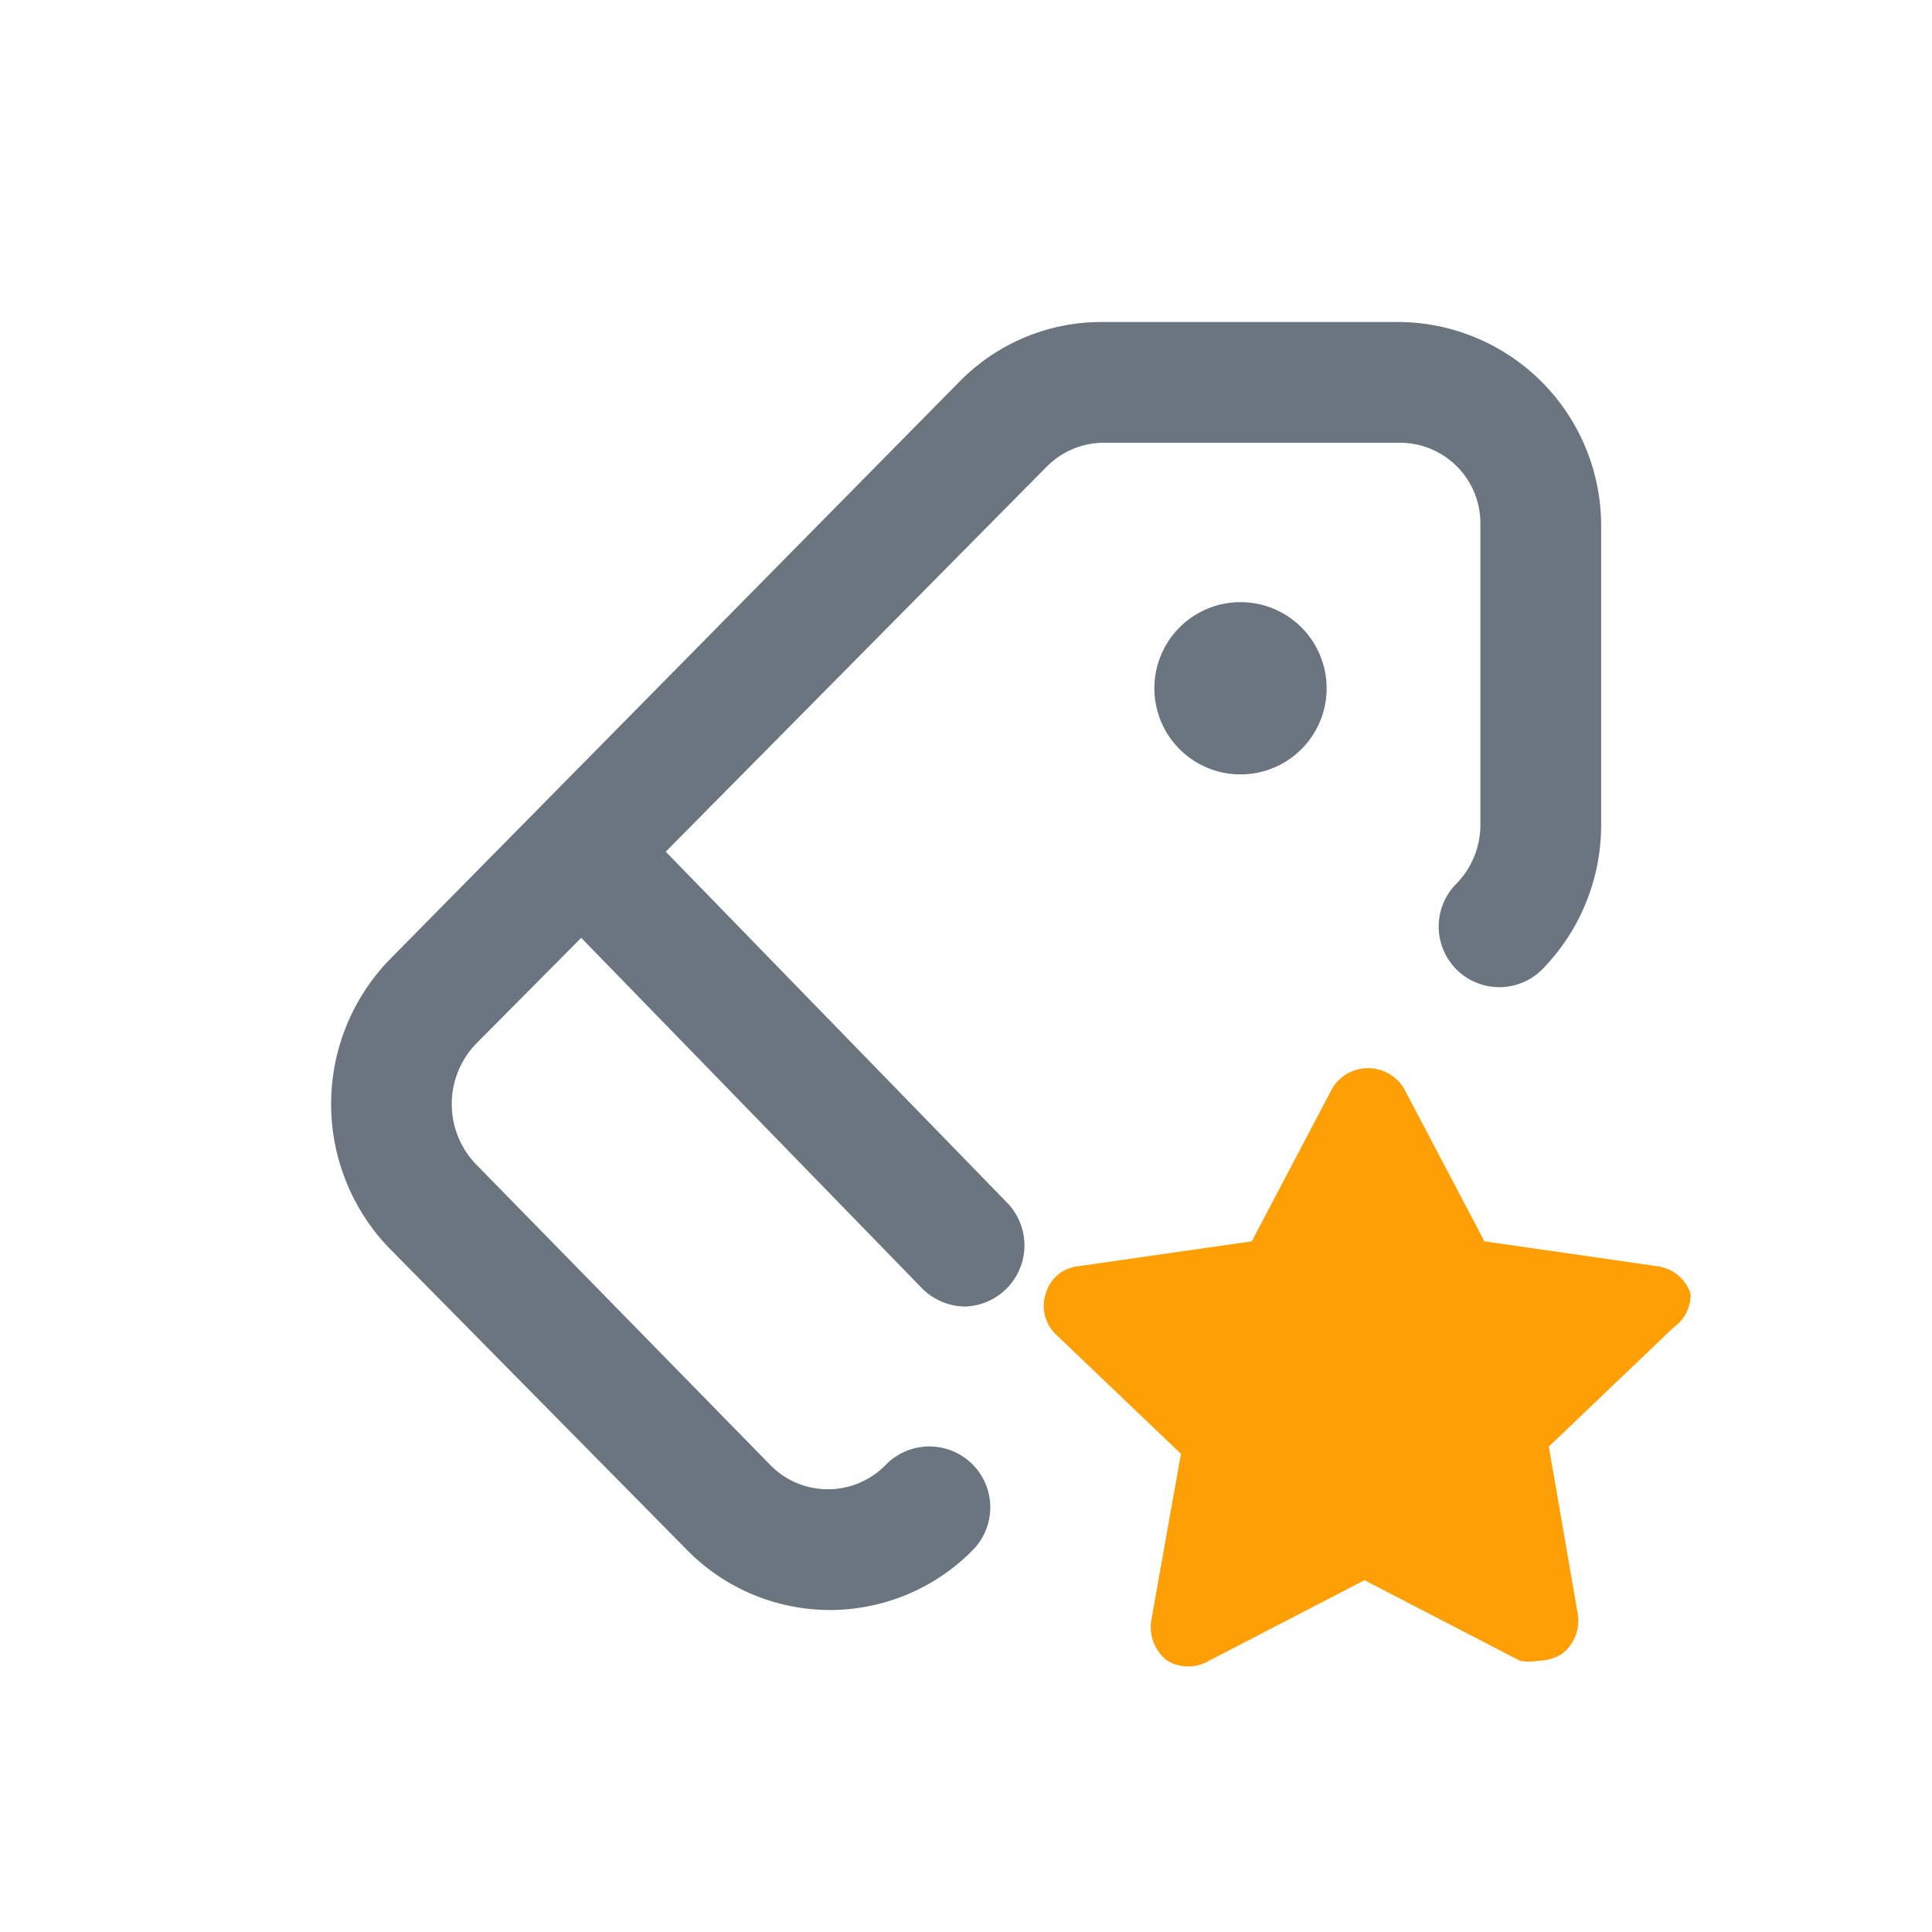 <?xml version="1.0" encoding="UTF-8" standalone="no"?>
<svg
   xmlns:dc="http://purl.org/dc/elements/1.1/"
   xmlns:cc="http://creativecommons.org/ns#"
   xmlns:rdf="http://www.w3.org/1999/02/22-rdf-syntax-ns#"
   xmlns:svg="http://www.w3.org/2000/svg"
   xmlns="http://www.w3.org/2000/svg"
   xmlns:sodipodi="http://sodipodi.sourceforge.net/DTD/sodipodi-0.dtd"
   xmlns:inkscape="http://www.inkscape.org/namespaces/inkscape"
   id="icons"
   viewBox="0 0 24 24"
   version="1.1"
   sodipodi:docname="tag-starred-m.svg"
   inkscape:version="1.0.2 (e86c8708, 2021-01-15)">
  <sodipodi:namedview
     pagecolor="#ffffff"
     bordercolor="#666666"
     borderopacity="1"
     objecttolerance="10"
     gridtolerance="10"
     guidetolerance="10"
     inkscape:pageopacity="0"
     inkscape:pageshadow="2"
     inkscape:window-width="1240"
     inkscape:window-height="786"
     id="namedview242"
     showgrid="false"
     inkscape:zoom="30.625"
     inkscape:cx="12.407442"
     inkscape:cy="13.371429"
     inkscape:window-x="2417"
     inkscape:window-y="311"
     inkscape:window-maximized="0"
     inkscape:current-layer="icons" />
  <defs
     id="defs232">
    <style
       id="style230">.cls-1{fill:none;}</style>
  </defs>
  <rect
     id="canvas"
     class="cls-1"
     width="24"
     height="24" />
  <path
     d="M17.37,4H13.69a2.47,2.47,0,0,0-1.78.75L4.84,11.92a2.58,2.58,0,0,0,0,3.59l3.69,3.74a2.49,2.49,0,0,0,1.78.75h0a2.49,2.49,0,0,0,1.78-.75A.75.75,0,0,0,11,18.2a1,1,0,0,1-.71.3h0a1,1,0,0,1-.72-.3L5.91,14.46a1.08,1.08,0,0,1,0-1.49l1.31-1.32L11.45,16a.76.76,0,0,0,.54.23.76.76,0,0,0,.53-1.28L8.27,10.58,13,5.8a1,1,0,0,1,.71-.3h3.68a1,1,0,0,1,1,1v3.74a1.05,1.05,0,0,1-.3.74.75.75,0,1,0,1.07,1.06,2.56,2.56,0,0,0,.73-1.8V6.54A2.53,2.53,0,0,0,17.37,4Z"
     id="path235"
     style="fill:#6a7580;fill-opacity:1" />
  <path
     d="M21,16.07a.5.5,0,0,0-.41-.34l-2.15-.31-1-1.9a.52.52,0,0,0-.89,0l-1,1.9-2.16.31a.47.47,0,0,0-.4.34.49.49,0,0,0,.13.51l1.55,1.48-.37,2.08a.53.53,0,0,0,.2.49.51.51,0,0,0,.52,0l1.93-1,1.93,1a.59.59,0,0,0,.23,0,.55.55,0,0,0,.3-.09.52.52,0,0,0,.19-.49l-.36-2.08,1.55-1.48A.49.49,0,0,0,21,16.07Z"
     id="path237"
     style="fill:#fd9f05;fill-opacity:1" />
  <path
     d="M15.4,9.62a1.07,1.07,0,1,0-1.06-1.07A1.07,1.07,0,0,0,15.4,9.62Z"
     id="path239"
     style="fill:#6a7580;fill-opacity:1" />
</svg>
